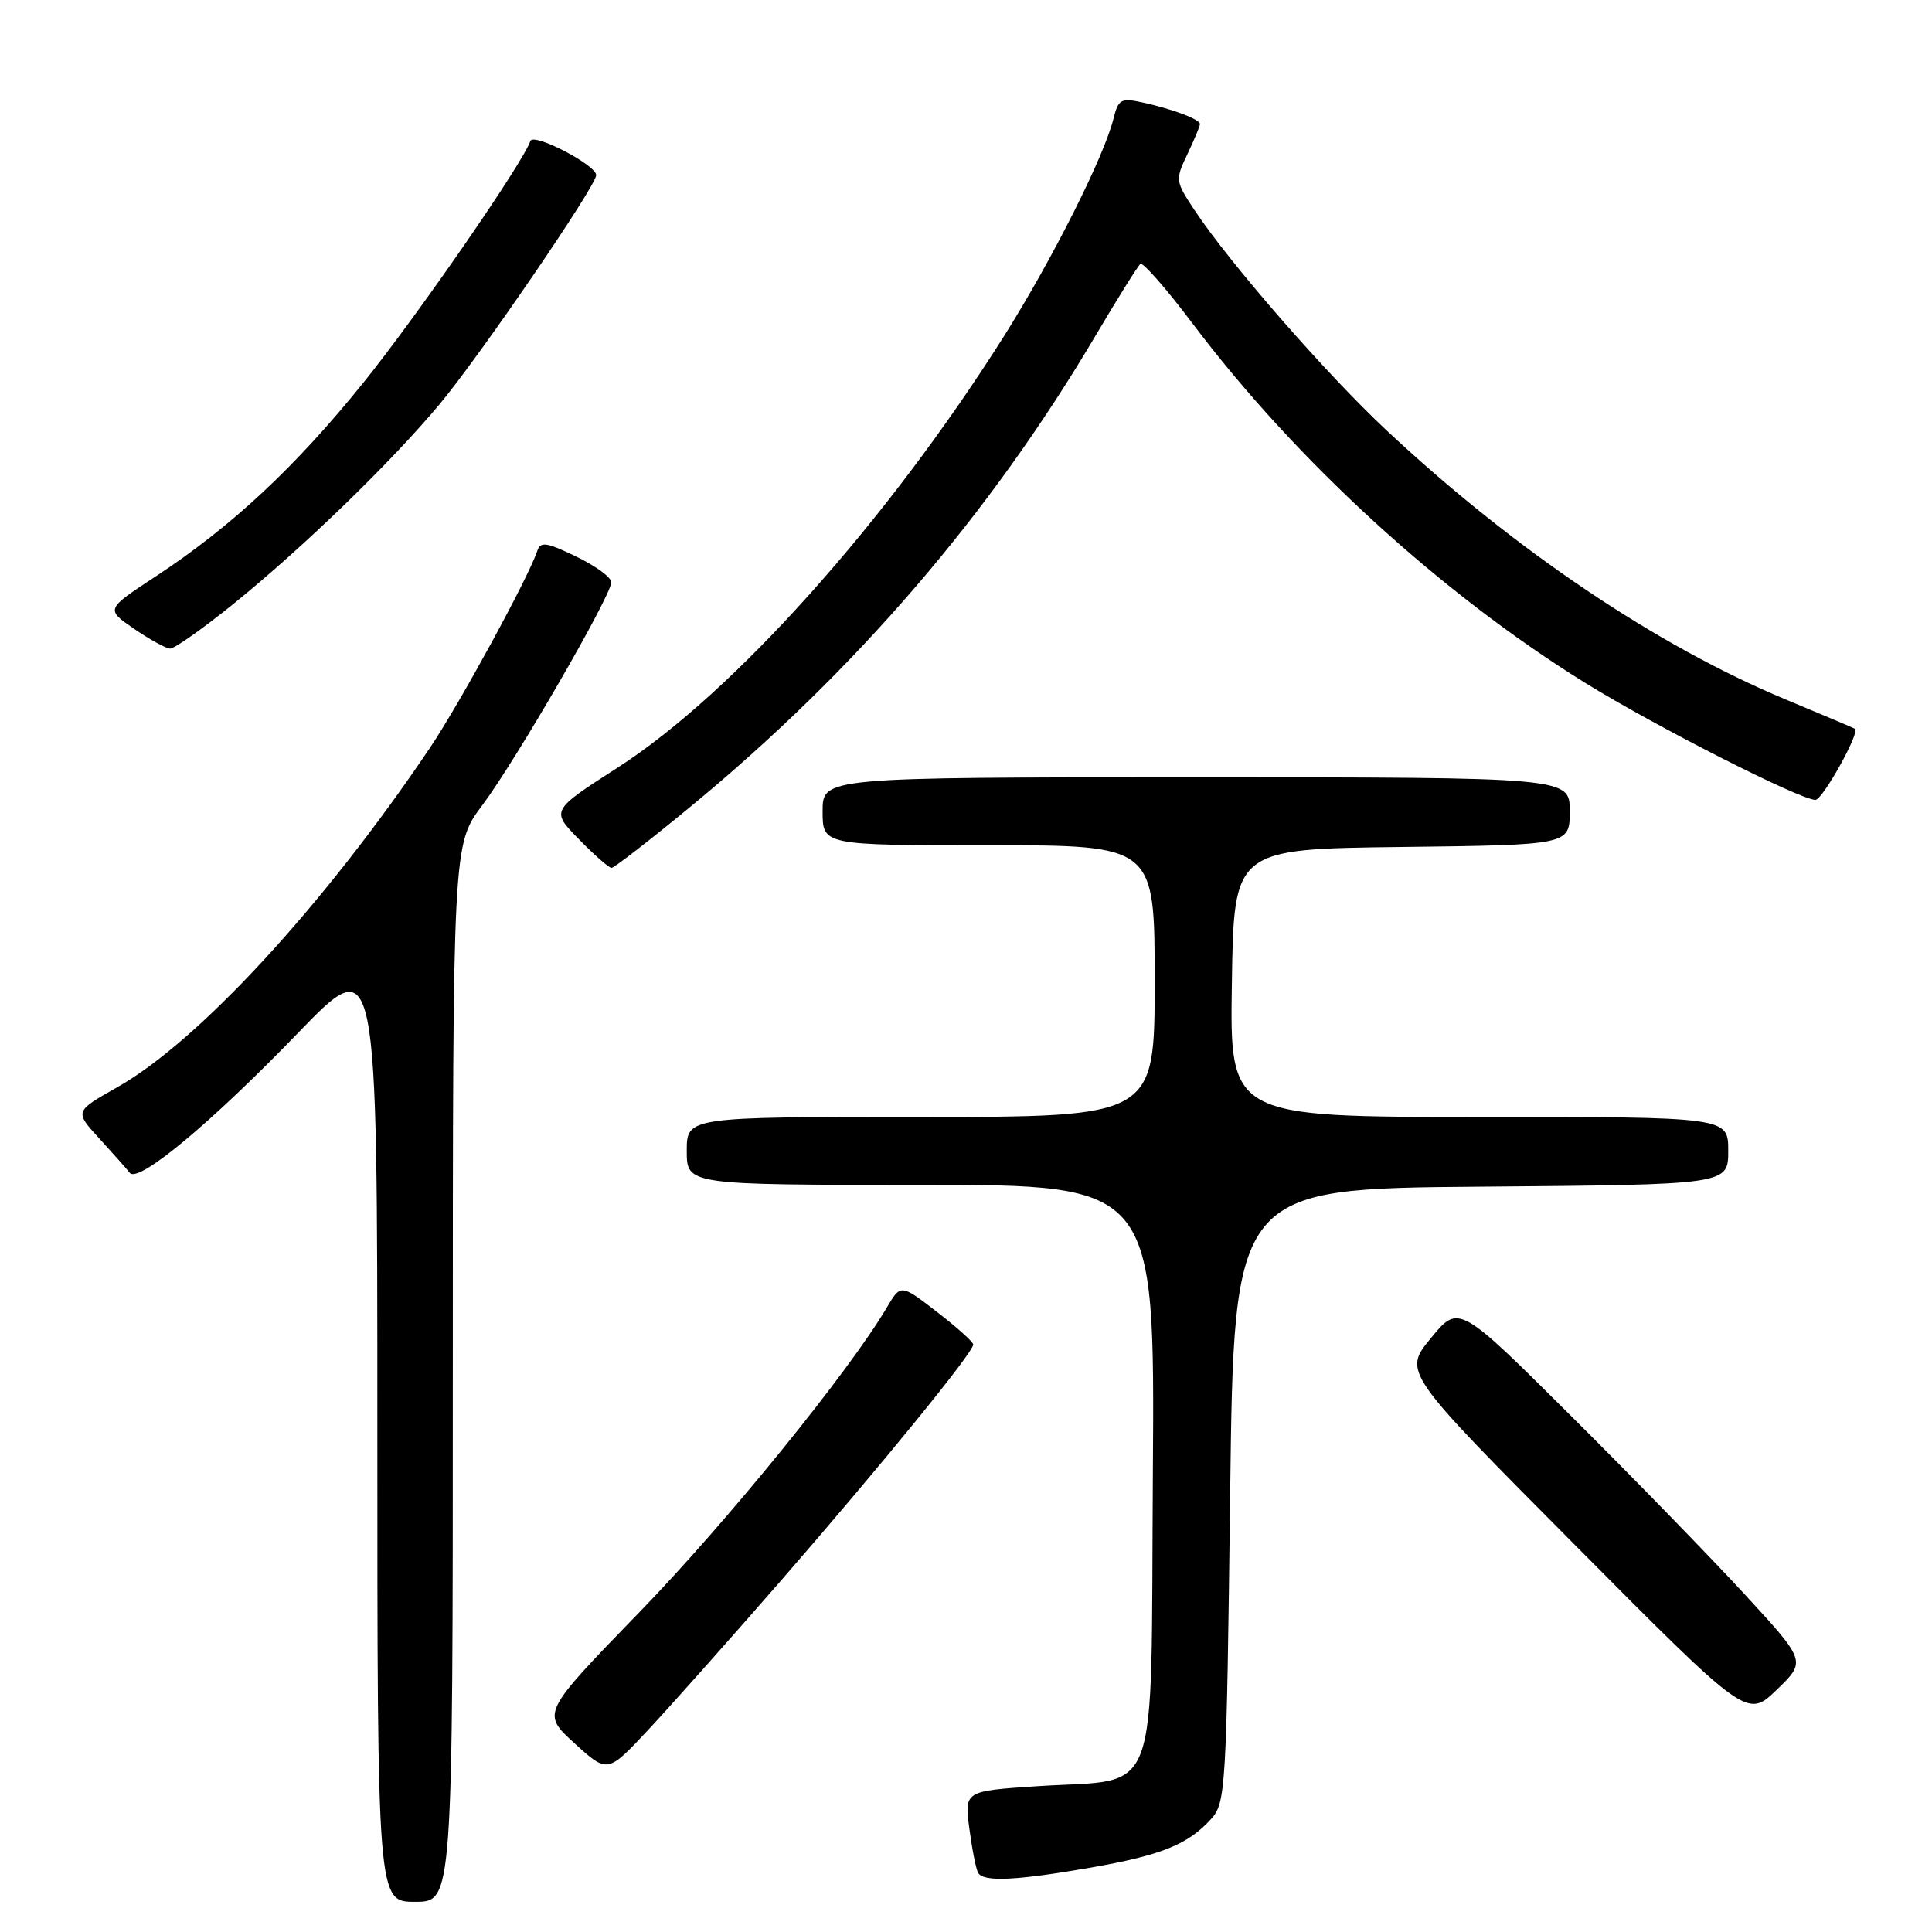 <?xml version="1.0" encoding="UTF-8" standalone="no"?>
<!DOCTYPE svg PUBLIC "-//W3C//DTD SVG 1.1//EN" "http://www.w3.org/Graphics/SVG/1.1/DTD/svg11.dtd" >
<svg xmlns="http://www.w3.org/2000/svg" xmlns:xlink="http://www.w3.org/1999/xlink" version="1.1" viewBox="0 0 256 256">
 <g >
 <path fill="currentColor"
d=" M 60.00 181.96 C 60.00 111.91 60.00 111.91 63.90 106.71 C 68.38 100.72 81.00 78.91 81.00 77.15 C 81.00 76.50 78.90 74.97 76.34 73.74 C 72.39 71.84 71.61 71.73 71.19 73.00 C 70.03 76.51 60.89 93.27 56.94 99.14 C 42.89 119.99 26.31 137.99 15.51 144.08 C 9.87 147.27 9.87 147.27 13.18 150.88 C 15.00 152.87 16.81 154.91 17.20 155.41 C 18.32 156.83 27.93 148.84 39.45 136.91 C 50.00 125.99 50.00 125.99 50.00 189.00 C 50.00 252.00 50.00 252.00 55.00 252.00 C 60.00 252.00 60.00 252.00 60.00 181.96 Z  M 144.46 247.48 C 153.91 245.83 157.41 244.42 160.50 241.00 C 162.41 238.89 162.52 237.00 163.00 198.15 C 163.50 157.50 163.50 157.50 196.25 157.24 C 229.00 156.97 229.00 156.97 229.00 152.49 C 229.00 148.00 229.00 148.00 195.98 148.00 C 162.95 148.00 162.95 148.00 163.23 130.25 C 163.50 112.50 163.50 112.50 185.75 112.23 C 208.00 111.96 208.00 111.96 208.00 107.48 C 208.00 103.00 208.00 103.00 158.50 103.00 C 109.00 103.00 109.00 103.00 109.00 107.50 C 109.00 112.00 109.00 112.00 131.00 112.00 C 153.00 112.00 153.00 112.00 153.00 130.00 C 153.00 148.00 153.00 148.00 122.00 148.00 C 91.00 148.00 91.00 148.00 91.00 152.50 C 91.00 157.00 91.00 157.00 122.01 157.00 C 153.02 157.00 153.02 157.00 152.76 195.24 C 152.46 239.67 153.96 235.60 137.46 236.68 C 127.78 237.32 127.78 237.32 128.45 242.35 C 128.82 245.12 129.34 247.75 129.62 248.19 C 130.36 249.39 134.70 249.18 144.46 247.48 Z  M 103.43 209.50 C 116.99 193.91 129.02 179.14 128.96 178.15 C 128.93 177.79 126.76 175.84 124.13 173.82 C 119.35 170.13 119.35 170.13 117.50 173.27 C 112.46 181.80 96.24 201.77 84.68 213.67 C 71.75 227.00 71.75 227.00 76.12 230.99 C 80.50 234.98 80.50 234.98 85.87 229.24 C 88.82 226.08 96.72 217.20 103.43 209.50 Z  M 231.24 211.32 C 226.78 206.47 216.42 195.82 208.21 187.66 C 193.29 172.81 193.29 172.81 189.60 177.31 C 185.91 181.81 185.91 181.81 208.71 204.74 C 231.50 227.68 231.50 227.68 235.42 223.91 C 239.34 220.13 239.34 220.13 231.24 211.32 Z  M 91.58 106.82 C 113.42 88.80 131.19 68.12 145.20 44.42 C 148.12 39.48 150.77 35.24 151.11 34.97 C 151.44 34.71 154.56 38.27 158.03 42.88 C 171.72 61.05 190.98 78.67 210.07 90.50 C 219.31 96.22 238.47 105.96 240.55 105.99 C 241.50 106.00 246.50 97.02 245.80 96.57 C 245.63 96.47 241.54 94.73 236.70 92.72 C 219.51 85.57 200.65 72.86 183.74 57.04 C 175.74 49.56 162.93 34.87 158.30 27.87 C 155.73 24.00 155.71 23.83 157.34 20.42 C 158.25 18.50 159.00 16.71 159.00 16.44 C 159.00 15.81 155.36 14.44 151.37 13.57 C 148.54 12.96 148.18 13.16 147.55 15.70 C 146.28 20.78 139.46 34.33 133.08 44.47 C 117.59 69.03 97.16 91.86 81.86 101.70 C 72.99 107.40 72.99 107.40 76.70 111.20 C 78.74 113.29 80.69 115.00 81.03 115.00 C 81.38 115.00 86.12 111.32 91.58 106.82 Z  M 31.03 79.94 C 40.30 72.42 51.71 61.37 58.21 53.61 C 63.48 47.32 79.00 24.63 79.00 23.21 C 79.00 21.86 70.66 17.53 70.27 18.69 C 69.31 21.56 55.37 41.74 48.18 50.67 C 39.15 61.88 30.69 69.77 20.61 76.39 C 14.00 80.73 14.00 80.73 17.75 83.31 C 19.81 84.72 21.96 85.91 22.53 85.94 C 23.09 85.97 26.92 83.27 31.03 79.94 Z "/>
</g>
</svg>
